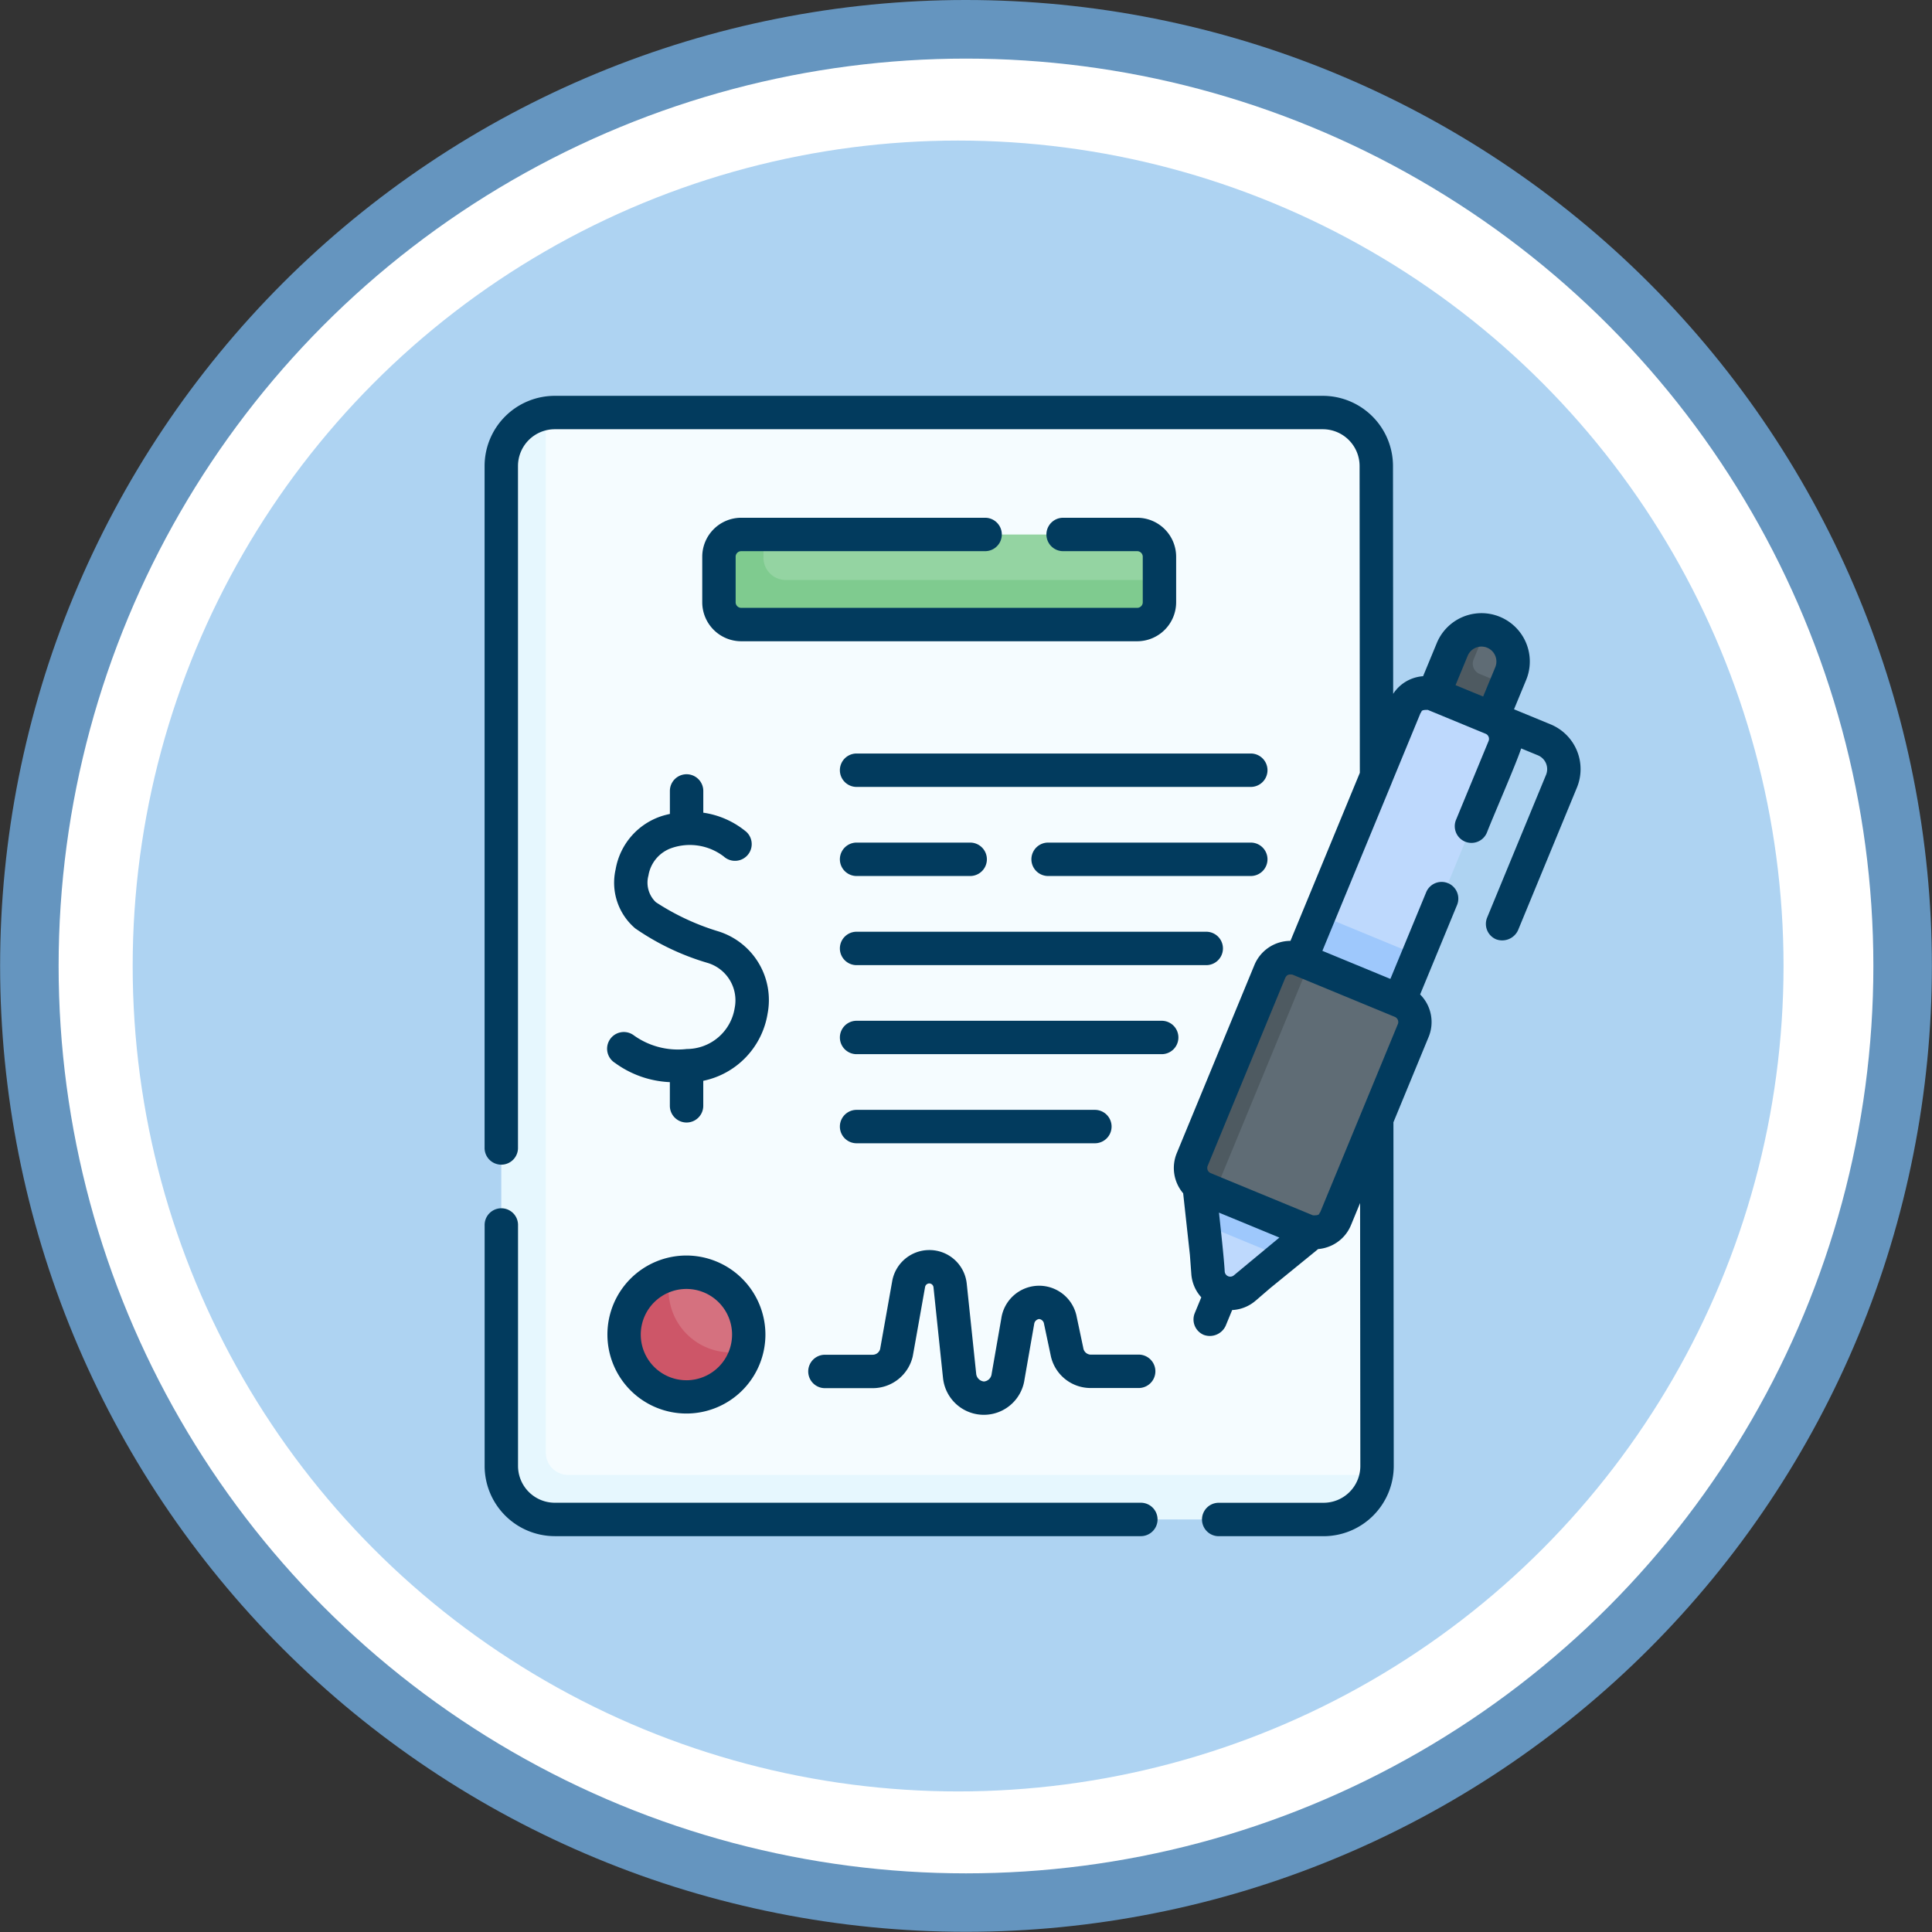 <svg xmlns="http://www.w3.org/2000/svg" width="134.505" height="134.504" viewBox="0 0 134.505 134.504">
  <rect x="0" y="0" width="134.505" height="134.504" fill="#333333" stroke="none"/>
  <g id="Grupo_3013" data-name="Grupo 3013" transform="translate(-694.712 -2984.607)">
    <g id="Grupo_2841" data-name="Grupo 2841" transform="translate(40 -87)">
      <path id="Trazado_1302" data-name="Trazado 1302" d="M721.964,3071.607q3.3,0,6.592.323t6.528.969q3.242.643,6.4,1.6t6.214,2.224q3.053,1.265,5.966,2.822t5.661,3.393q2.746,1.835,5.3,3.931t4.89,4.432q2.336,2.337,4.432,4.89t3.931,5.3q1.836,2.748,3.393,5.661t2.822,5.966q1.265,3.052,2.224,6.214t1.6,6.4q.645,3.241.969,6.529t.324,6.592q0,3.3-.324,6.591t-.969,6.529q-.644,3.24-1.6,6.4t-2.224,6.214q-1.264,3.052-2.822,5.966t-3.393,5.661q-1.835,2.747-3.931,5.3t-4.432,4.89q-2.337,2.337-4.89,4.432t-5.3,3.932q-2.748,1.836-5.661,3.393t-5.966,2.821q-3.052,1.265-6.214,2.224t-6.4,1.6q-3.24.645-6.528.969t-6.592.324q-3.3,0-6.592-.324t-6.528-.969q-3.24-.644-6.4-1.6t-6.214-2.224q-3.053-1.265-5.966-2.821t-5.661-3.393q-2.746-1.836-5.3-3.932t-4.89-4.432q-2.337-2.336-4.432-4.89t-3.932-5.3q-1.836-2.748-3.393-5.661t-2.822-5.966q-1.263-3.052-2.223-6.214t-1.6-6.4q-.644-3.24-.968-6.529t-.324-6.591q0-3.3.324-6.592t.968-6.529q.645-3.24,1.6-6.4t2.223-6.214q1.265-3.051,2.822-5.966t3.393-5.661q1.836-2.747,3.932-5.3t4.432-4.89q2.336-2.335,4.89-4.432t5.3-3.931q2.746-1.836,5.661-3.393t5.966-2.822q3.052-1.265,6.214-2.224t6.4-1.6q3.24-.645,6.528-.969T721.964,3071.607Z" fill="#6595bf"/>
    </g>
    <circle id="Elipse_50" data-name="Elipse 50" cx="63.171" cy="63.171" r="63.171" transform="translate(698.793 2988.687)" fill="#fff"/>
    <g id="Grupo_2842" data-name="Grupo 2842" transform="translate(40 -87)">
      <circle id="Elipse_51" data-name="Elipse 51" cx="57.466" cy="57.466" r="57.466" transform="translate(663.949 3081.393)" fill="#aed3f2"/>
    </g>
    <g id="Grupo_2847" data-name="Grupo 2847" transform="translate(40 -87)">
      <g id="Grupo_2844" data-name="Grupo 2844">
        <path id="Trazado_1304" data-name="Trazado 1304" d="M758.22,3121.75l-2.349.142-1.344-1.954,1.528-2.559c.391-.945,1.123-2.033,2.091-1.9a2.168,2.168,0,0,1,.546.147,2.2,2.2,0,0,1,1.2,2.876l-.324.785Z" fill="#5f6c75"/>
        <path id="Trazado_1305" data-name="Trazado 1305" d="M759.563,3119.286l-.964,2.332-2.253-.122-1.819-1.559,1.289-3.116a2.2,2.2,0,0,1,2.33-1.343l-.842,2.037a.776.776,0,0,0,.421,1.013Z" fill="#4e5a61"/>
        <path id="Trazado_1306" data-name="Trazado 1306" d="M746.807,3100.328a3.722,3.722,0,0,1,3.722,3.718l.057,69.624a3.713,3.713,0,0,1-.052.619c-.295,1.76-1.871,2.541-3.716,2.541l-52.732-.6a3.722,3.722,0,0,1-3.722-3.722v-68.249c0-1.8.523-3.512,2.219-3.859a3.773,3.773,0,0,1,.75-.075h53.473Z" fill="#f5fcff"/>
        <path id="Trazado_1307" data-name="Trazado 1307" d="M750.533,3174.289a3.72,3.72,0,0,1-3.67,3.1H693.335a3.723,3.723,0,0,1-3.723-3.723V3104.05a3.723,3.723,0,0,1,3.1-3.67v72.358a1.551,1.551,0,0,0,1.551,1.551Z" fill="#e6f7fe"/>
        <path id="Trazado_1308" data-name="Trazado 1308" d="M733.186,3114.4H706.841a1.55,1.55,0,0,1-1.55-1.55v-2.479a1.55,1.55,0,0,1,1.55-1.55h27.041a1.551,1.551,0,0,1,1.551,1.551v1.619l-.7.86A1.55,1.55,0,0,1,733.186,3114.4Z" fill="#94d4a2"/>
        <path id="Trazado_1309" data-name="Trazado 1309" d="M735.432,3111.986v1.551a1.549,1.549,0,0,1-1.55,1.55H706.314a1.55,1.55,0,0,1-1.55-1.55v-3.17a1.55,1.55,0,0,1,1.55-1.55h1.551v1.619a1.55,1.55,0,0,0,1.551,1.55Z" fill="#7fcb8f"/>
        <path id="Trazado_1310" data-name="Trazado 1310" d="M706.841,3164.52a4.343,4.343,0,0,1-.088.875c-.4,1.979-2.155,2.545-4.253,2.545-2.4,0-3.821-1.168-3.821-3.566,0-2.018.856-3.568,2.722-4.055a4.345,4.345,0,0,1,5.44,4.2Z" fill="#d5717f"/>
        <path id="Trazado_1311" data-name="Trazado 1311" d="M706.7,3165.62a4.342,4.342,0,1,1-5.3-5.3,4.288,4.288,0,0,0-.141,1.1,4.342,4.342,0,0,0,4.341,4.342A4.395,4.395,0,0,0,706.7,3165.62Z" fill="#cd5668"/>
        <g id="Grupo_2843" data-name="Grupo 2843">
          <path id="Trazado_1312" data-name="Trazado 1312" d="M741.374,3161.275a1.61,1.61,0,0,1-.331.221l-2.149-.892a1.581,1.581,0,0,1-.078-.385l-.1-1.36-.508-4.651h4.751l3.072,3.229-3.618,2.948Z" fill="#bed9fd"/>
          <path id="Trazado_1313" data-name="Trazado 1313" d="M746.026,3157.437l-2.05,1.67-5.485-2.264-.288-2.634h4.751Z" fill="#bed9fd"/>
          <path id="Trazado_1314" data-name="Trazado 1314" d="M751.487,3142.873l-6.884-2.842,7.943-19.233a1.55,1.55,0,0,1,2.025-.842l4.018,1.658a1.55,1.55,0,0,1,.841,2.025Z" fill="#bed9fd"/>
        </g>
        <path id="Trazado_1315" data-name="Trazado 1315" d="M753.443,3138.133l-1.956,4.74-6.885-2.842,1.957-4.739Z" fill="#9ec8fc"/>
        <path id="Trazado_1316" data-name="Trazado 1316" d="M746.026,3157.437l-2.05,1.67-5.485-2.264-.288-2.634h4.751Z" fill="#9ec8fc"/>
        <path id="Trazado_1317" data-name="Trazado 1317" d="M743.12,3139.229l-5.406,13.1a1.55,1.55,0,0,0,.841,2.025l7.118,2.938a1.55,1.55,0,0,0,2.025-.842l5.406-13.1a1.552,1.552,0,0,0-.842-2.025l-7.118-2.938A1.549,1.549,0,0,0,743.12,3139.229Z" fill="#5f6c75"/>
        <path id="Trazado_1318" data-name="Trazado 1318" d="M745.86,3138.682l-6.589,15.967-.716-.3a1.549,1.549,0,0,1-.842-2.023l5.407-13.1a1.55,1.55,0,0,1,2.025-.842Z" fill="#4e5a61"/>
      </g>
      <g id="Grupo_2846" data-name="Grupo 2846">
        <g id="Grupo_2845" data-name="Grupo 2845">
          <path id="Trazado_1319" data-name="Trazado 1319" d="M734.137,3176.227h-40.8a2.563,2.563,0,0,1-2.56-2.56v-16.743a1.163,1.163,0,1,0-2.325,0v16.743a4.891,4.891,0,0,0,4.885,4.886h40.8a1.163,1.163,0,1,0,0-2.326Z" fill="#023b5e"/>
          <path id="Trazado_1320" data-name="Trazado 1320" d="M762.679,3122.043l-2.561-1.056.844-2.042a3.365,3.365,0,0,0-6.221-2.569l-.954,2.308a2.729,2.729,0,0,0-.849.2,2.7,2.7,0,0,0-1.234,1.028l-.013-15.867a4.89,4.89,0,0,0-4.884-4.88H693.334a4.89,4.89,0,0,0-4.885,4.885v47.443a1.163,1.163,0,1,0,2.325,0V3104.05a2.564,2.564,0,0,1,2.56-2.56h53.473a2.563,2.563,0,0,1,2.559,2.557l.017,21.363-4.83,11.7a2.719,2.719,0,0,0-2.509,1.679h0l-5.406,13.1a2.716,2.716,0,0,0,.445,2.794l.469,4.287.1,1.342a2.7,2.7,0,0,0,.693,1.613l-.454,1.1a1.163,1.163,0,0,0,.632,1.518,1.216,1.216,0,0,0,1.518-.631l.454-1.1a2.7,2.7,0,0,0,1.632-.652h0l1.022-.879,3.331-2.714a2.72,2.72,0,0,0,.821-.2,2.691,2.691,0,0,0,1.467-1.47l.633-1.534.017,18.31a2.562,2.562,0,0,1-2.56,2.557h-7.3a1.163,1.163,0,1,0,0,2.326h7.3a4.891,4.891,0,0,0,4.886-4.884l-.022-23.933,2.452-5.943a2.719,2.719,0,0,0-.593-2.956l2.559-6.2a1.163,1.163,0,1,0-2.149-.888l-2.481,6.006-4.734-1.954,4.836-11.709,0-.007,2-4.847c.107-.061-.05-.231.507-.21l4.017,1.658a.388.388,0,0,1,.211.506l-2.255,5.46a1.163,1.163,0,1,0,2.149.888c.479-1.226,2-4.7,2.375-5.831l1.167.481a1.041,1.041,0,0,1,.564,1.358l-4.1,9.935a1.162,1.162,0,0,0,.631,1.518,1.216,1.216,0,0,0,1.518-.631l4.1-9.934a3.37,3.37,0,0,0-1.827-4.4Zm-22.064,38.351a.388.388,0,0,1-.639-.264c-.045-.877-.3-3.18-.4-4.1l4.207,1.736s-3.036,2.516-3.164,2.626Zm11.414-17.488-5.406,13.1c-.107.061.05.231-.506.211L739,3153.279a.388.388,0,0,1-.21-.506l5.406-13.1c.047-.05.1-.288.506-.21l7.117,2.938a.389.389,0,0,1,.211.506Zm6.219-26.206a1.041,1.041,0,0,1,.565,1.357l-.845,2.043-1.922-.793.845-2.043A1.04,1.04,0,0,1,758.248,3116.7Z" fill="#023b5e"/>
          <path id="Trazado_1321" data-name="Trazado 1321" d="M706.315,3109.979h16.98a1.163,1.163,0,1,0,0-2.326h-16.98a2.716,2.716,0,0,0-2.713,2.714v3.17a2.717,2.717,0,0,0,2.713,2.714h27.567a2.717,2.717,0,0,0,2.713-2.714v-3.17a2.716,2.716,0,0,0-2.713-2.714h-5.156a1.163,1.163,0,1,0,0,2.326h5.156a.388.388,0,0,1,.388.388v3.17a.388.388,0,0,1-.388.388H706.315a.388.388,0,0,1-.388-.388v-3.17a.388.388,0,0,1,.388-.388Z" fill="#023b5e"/>
          <path id="Trazado_1322" data-name="Trazado 1322" d="M702.5,3144.641a5.275,5.275,0,0,1-3.7-.981,1.163,1.163,0,1,0-1.273,1.946,6.992,6.992,0,0,0,3.82,1.339v1.648a1.163,1.163,0,1,0,2.326,0v-1.74a5.706,5.706,0,0,0,4.479-4.68,5.009,5.009,0,0,0-3.448-5.731,16.853,16.853,0,0,1-4.332-2.025,1.881,1.881,0,0,1-.516-1.854,2.441,2.441,0,0,1,1.633-1.923,3.886,3.886,0,0,1,3.617.6,1.163,1.163,0,0,0,1.569-1.717,6.009,6.009,0,0,0-3-1.337v-1.513a1.163,1.163,0,1,0-2.326,0v1.6c-.173.038-.349.082-.529.136a4.744,4.744,0,0,0-3.248,3.721,4.174,4.174,0,0,0,1.367,4.113,17.477,17.477,0,0,0,4.992,2.389,2.719,2.719,0,0,1,1.929,3.152,3.383,3.383,0,0,1-3.355,2.854Z" fill="#023b5e"/>
          <path id="Trazado_1323" data-name="Trazado 1323" d="M742.954,3131.431a1.163,1.163,0,0,0-1.163-1.163h-14.11a1.163,1.163,0,1,0,0,2.326h14.11A1.163,1.163,0,0,0,742.954,3131.431Z" fill="#023b5e"/>
          <path id="Trazado_1324" data-name="Trazado 1324" d="M714.347,3132.594h7.908a1.163,1.163,0,0,0,0-2.326h-7.908a1.163,1.163,0,1,0,0,2.326Z" fill="#023b5e"/>
          <path id="Trazado_1325" data-name="Trazado 1325" d="M714.347,3138.8H738.69a1.163,1.163,0,1,0,0-2.326H714.347a1.163,1.163,0,1,0,0,2.326Z" fill="#023b5e"/>
          <path id="Trazado_1326" data-name="Trazado 1326" d="M735.589,3142.673H714.347a1.162,1.162,0,1,0,0,2.325h21.242a1.162,1.162,0,1,0,0-2.325Z" fill="#023b5e"/>
          <path id="Trazado_1327" data-name="Trazado 1327" d="M730.937,3148.875h-16.59a1.163,1.163,0,1,0,0,2.326h16.59a1.163,1.163,0,1,0,0-2.326Z" fill="#023b5e"/>
          <path id="Trazado_1328" data-name="Trazado 1328" d="M702.5,3159.016a5.5,5.5,0,1,0,5.5,5.5A5.511,5.511,0,0,0,702.5,3159.016Zm0,8.683a3.178,3.178,0,1,1,3.178-3.179A3.183,3.183,0,0,1,702.5,3167.7Z" fill="#023b5e"/>
          <path id="Trazado_1329" data-name="Trazado 1329" d="M730.133,3165.465l-.458-2.164a2.662,2.662,0,0,0-5.253.1l-.673,3.857a.588.588,0,0,1-.536.527.6.6,0,0,1-.54-.547l-.656-6.254a2.61,2.61,0,0,0-2.607-2.349h-.031a2.625,2.625,0,0,0-2.552,2.163l-.842,4.735a.542.542,0,0,1-.521.391h-3.321a1.163,1.163,0,1,0,0,2.326h3.321a2.86,2.86,0,0,0,2.789-2.2c.022-.092.848-4.767.864-4.847a.3.3,0,0,1,.289-.244h0a.3.3,0,0,1,.295.265s.655,6.255.662,6.3a2.858,2.858,0,0,0,5.674.127l.673-3.856a.4.4,0,0,1,.345-.358.39.39,0,0,1,.342.339l.458,2.164a2.834,2.834,0,0,0,2.759,2.3h3.372a1.163,1.163,0,1,0,0-2.326h-3.372a.538.538,0,0,1-.484-.46Z" fill="#023b5e"/>
          <path id="Trazado_1330" data-name="Trazado 1330" d="M741.791,3124.066H714.347a1.163,1.163,0,0,0,0,2.326h27.444a1.163,1.163,0,0,0,0-2.326Z" fill="#023b5e"/>
        </g>
      </g>
    </g>
  </g>
</svg>
